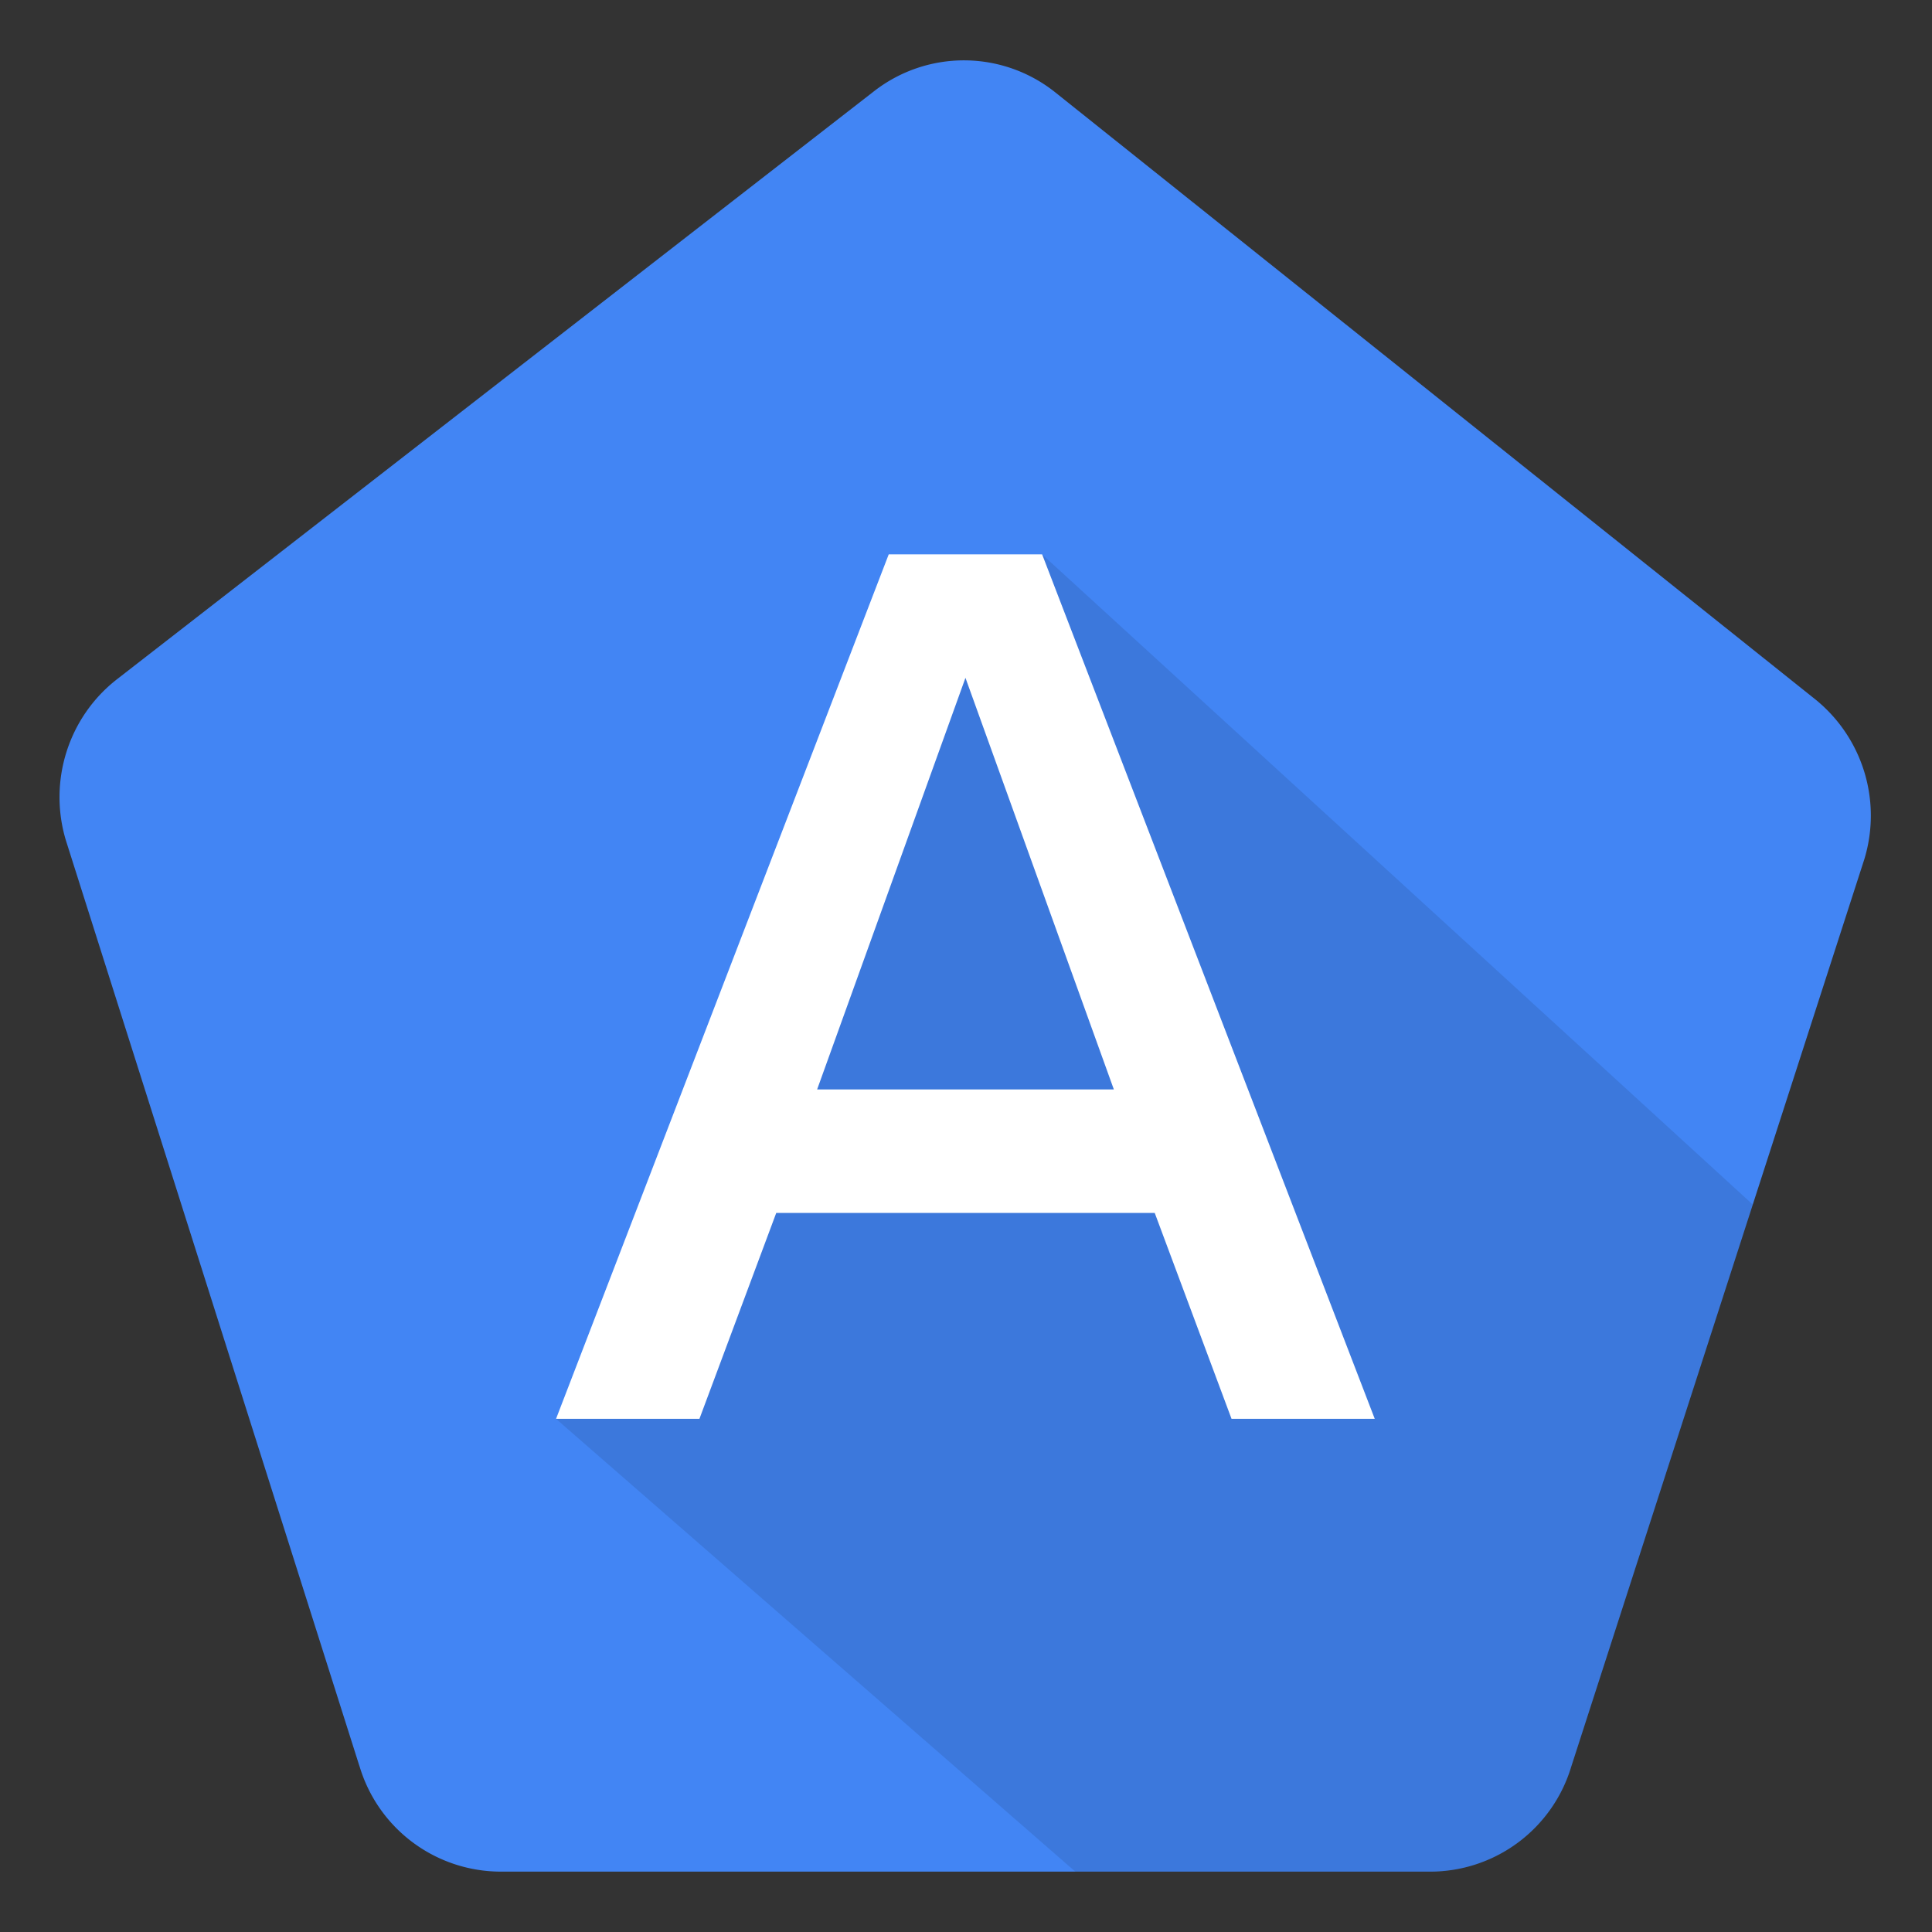 <svg viewBox="0 0 32 32" xmlns="http://www.w3.org/2000/svg"><rect x="0" y="0" width="32" height="32" fill="#333333" stroke="none"/><g fill="none"><path d="M5.953 29.251L1.09 13.915c-.293-.98.045-2.04.847-2.664l12.54-9.74a2.423 2.423 0 0 1 3.003.02l12.58 10.047a2.475 2.475 0 0 1 .819 2.654l-4.855 15.031A2.44 2.44 0 0 1 23.694 31H8.29a2.443 2.443 0 0 1-2.336-1.749z" fill="#4285F4"/><path d="M9.21 23.5s5.767-13.295 8.05-14.318l11.772 10.77-3.008 9.311A2.44 2.44 0 0 1 23.694 31h-5.883l-8.602-7.5z" fill-opacity=".1" fill="#000"/><path d="M19.126 20.09l1.272 3.41h2.372L17.261 9.182H14.72L9.21 23.5h2.375l1.272-3.41h6.27zm-5.592-2.045l2.457-6.818 2.458 6.818h-4.915z" fill="#FFF"/></g></svg>